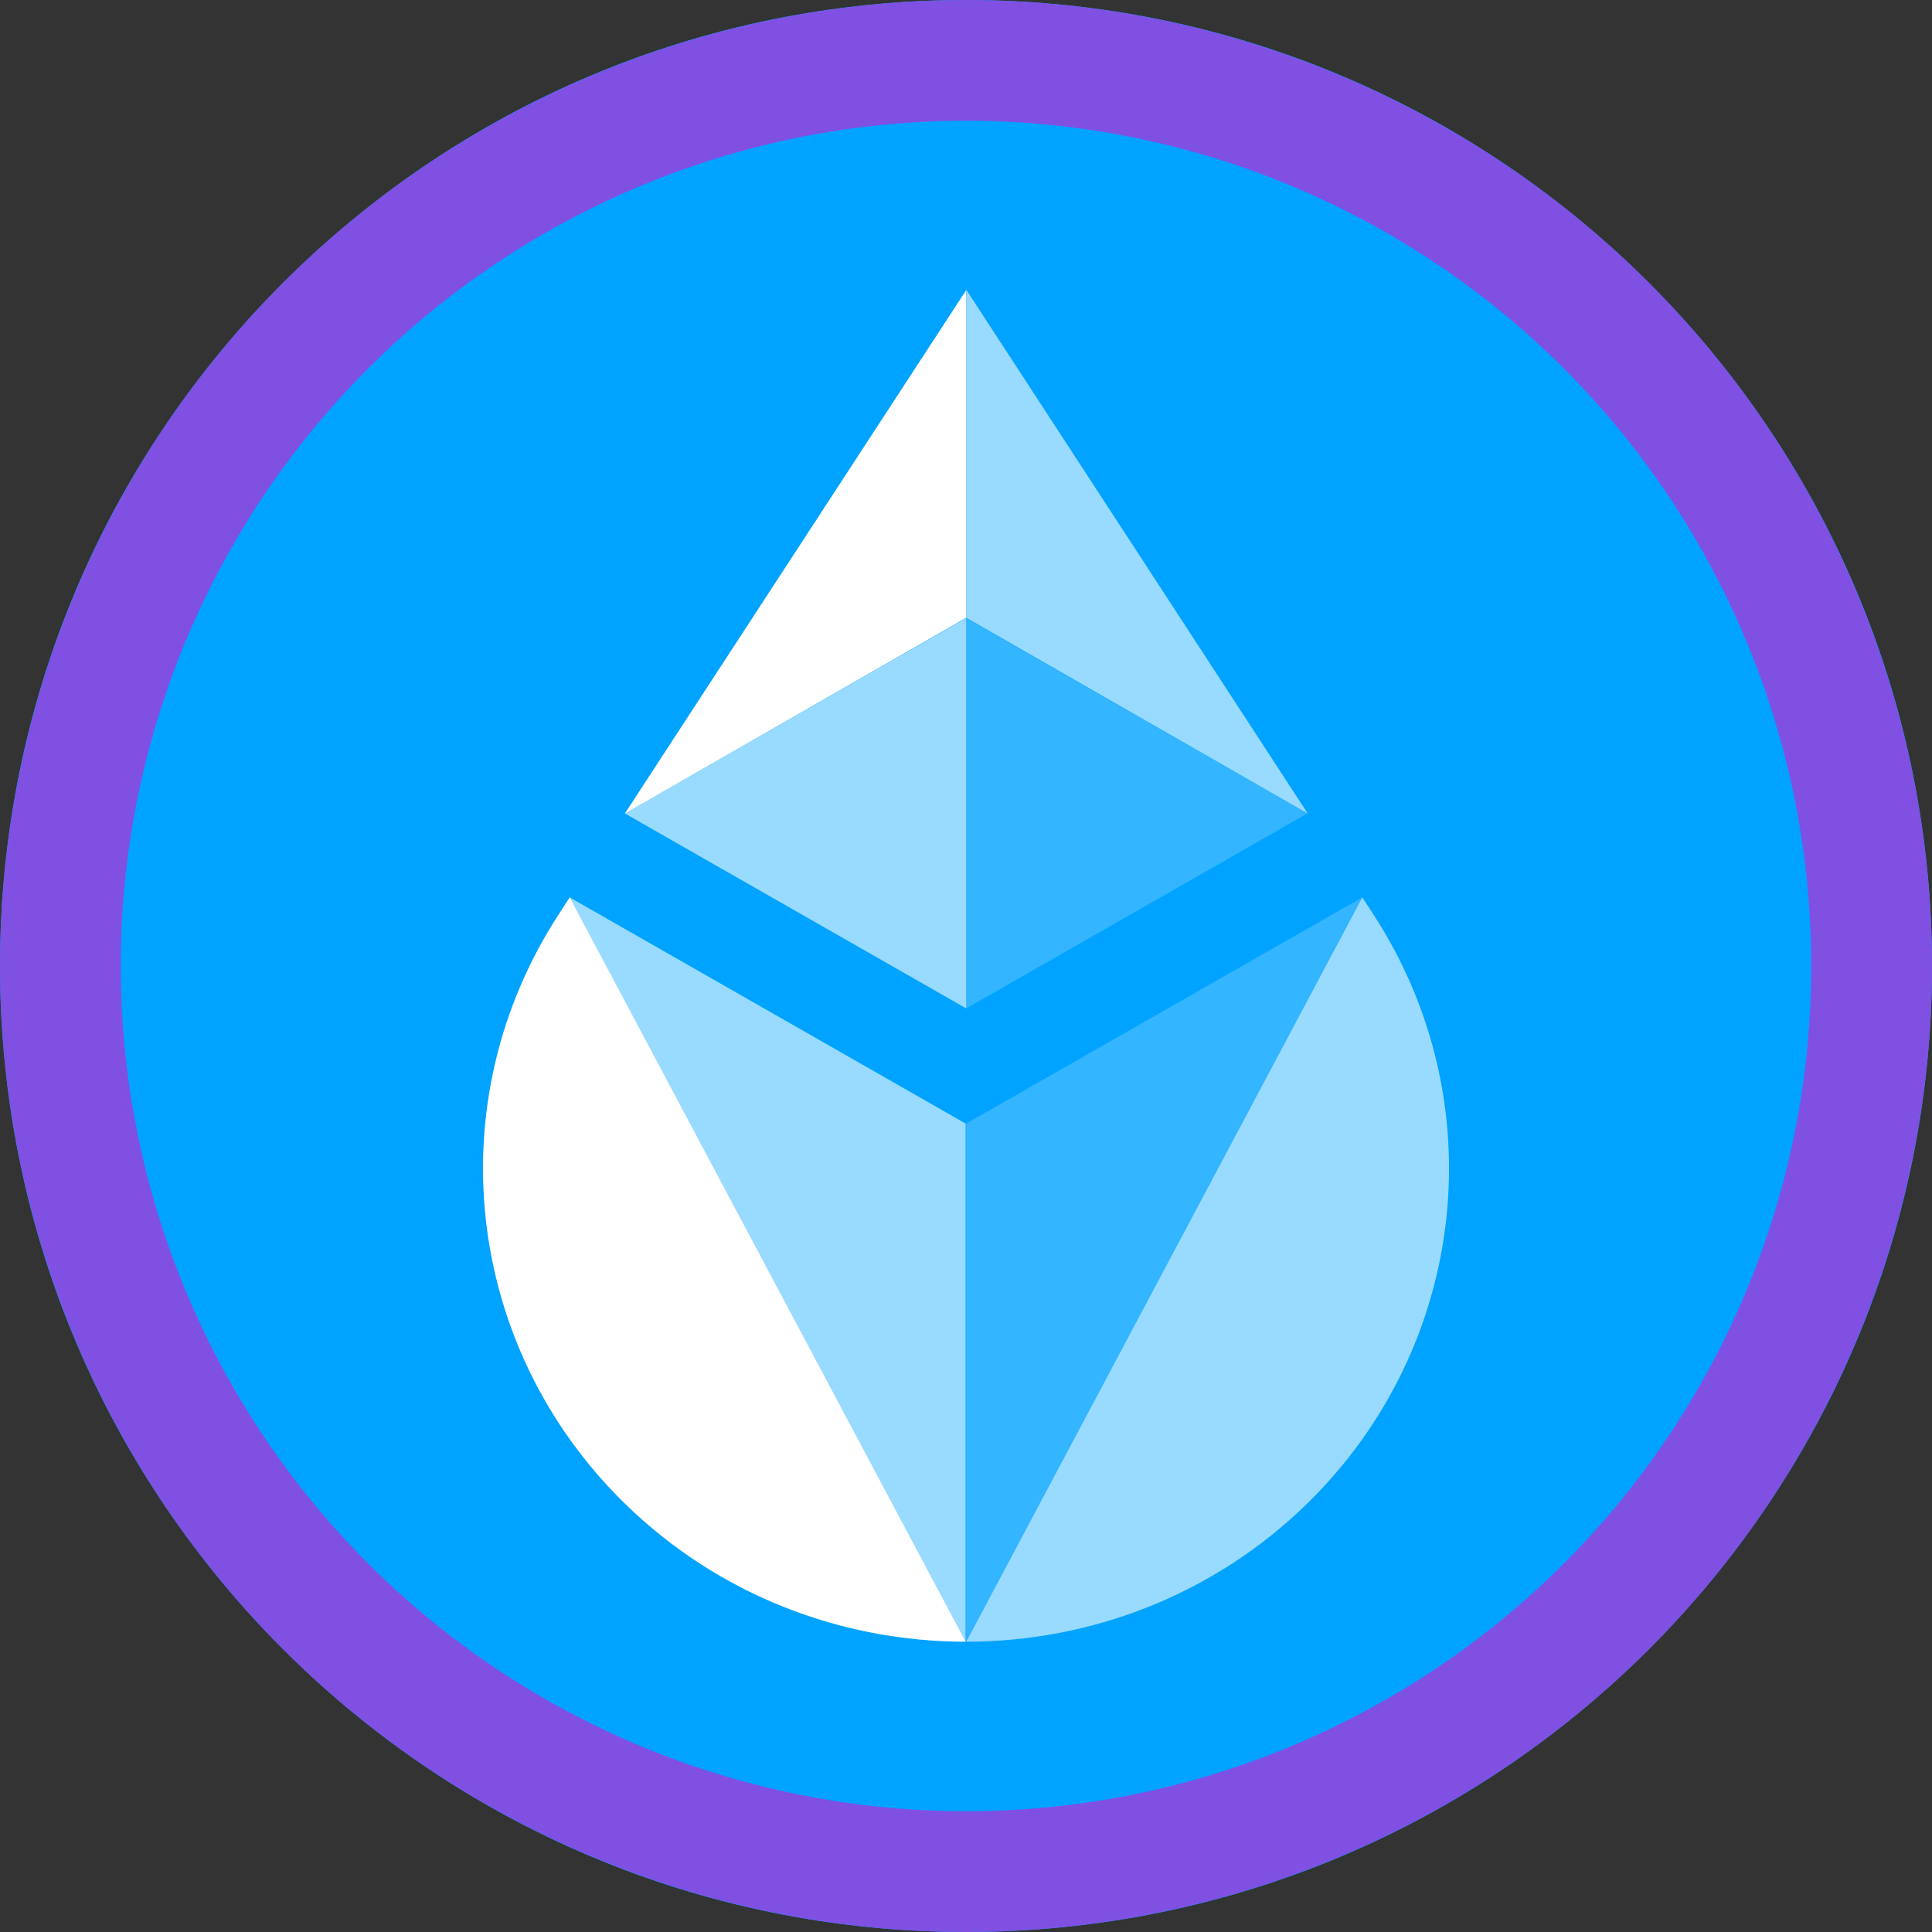 <svg width="32" height="32" viewBox="0 0 32 32" fill="none" xmlns="http://www.w3.org/2000/svg">
<rect x="0" y="0" width="32" height="32" fill="#333333" stroke="none"/>
<g clip-path="url(#clip0_2411_55909)">
<path d="M32 16C32 7.163 24.837 0 16 0C7.163 0 0 7.163 0 16C0 24.837 7.163 32 16 32C24.837 32 32 24.837 32 16Z" fill="#00A3FF"/>
<path opacity="0.6" d="M22.564 14.863L22.743 15.138C24.763 18.237 24.312 22.296 21.658 24.897C20.097 26.427 18.05 27.192 16.004 27.192L22.564 14.863Z" fill="white"/>
<path opacity="0.2" d="M16.003 18.61L22.563 14.863L16.003 27.192V18.61Z" fill="white"/>
<path d="M9.437 14.863L9.258 15.138C7.237 18.237 7.689 22.296 10.342 24.897C11.904 26.427 13.95 27.192 15.996 27.192L9.437 14.863Z" fill="white"/>
<path opacity="0.6" d="M15.994 18.61L9.435 14.863L15.994 27.192V18.61Z" fill="white"/>
<path opacity="0.2" d="M16.005 10.239V16.702L21.655 13.473L16.005 10.239Z" fill="white"/>
<path opacity="0.6" d="M16.003 10.239L10.349 13.473L16.003 16.702V10.239Z" fill="white"/>
<path d="M16.003 4.805L10.349 13.475L16.003 10.233V4.805Z" fill="white"/>
<path opacity="0.6" d="M16.005 10.232L21.66 13.474L16.005 4.8V10.232Z" fill="white"/>
<circle cx="16" cy="16" r="15" stroke="#8050E3" stroke-width="2"/>
</g>
<defs>
<clipPath id="clip0_2411_55909">
<rect width="32" height="32" fill="white"/>
</clipPath>
</defs>
</svg>
